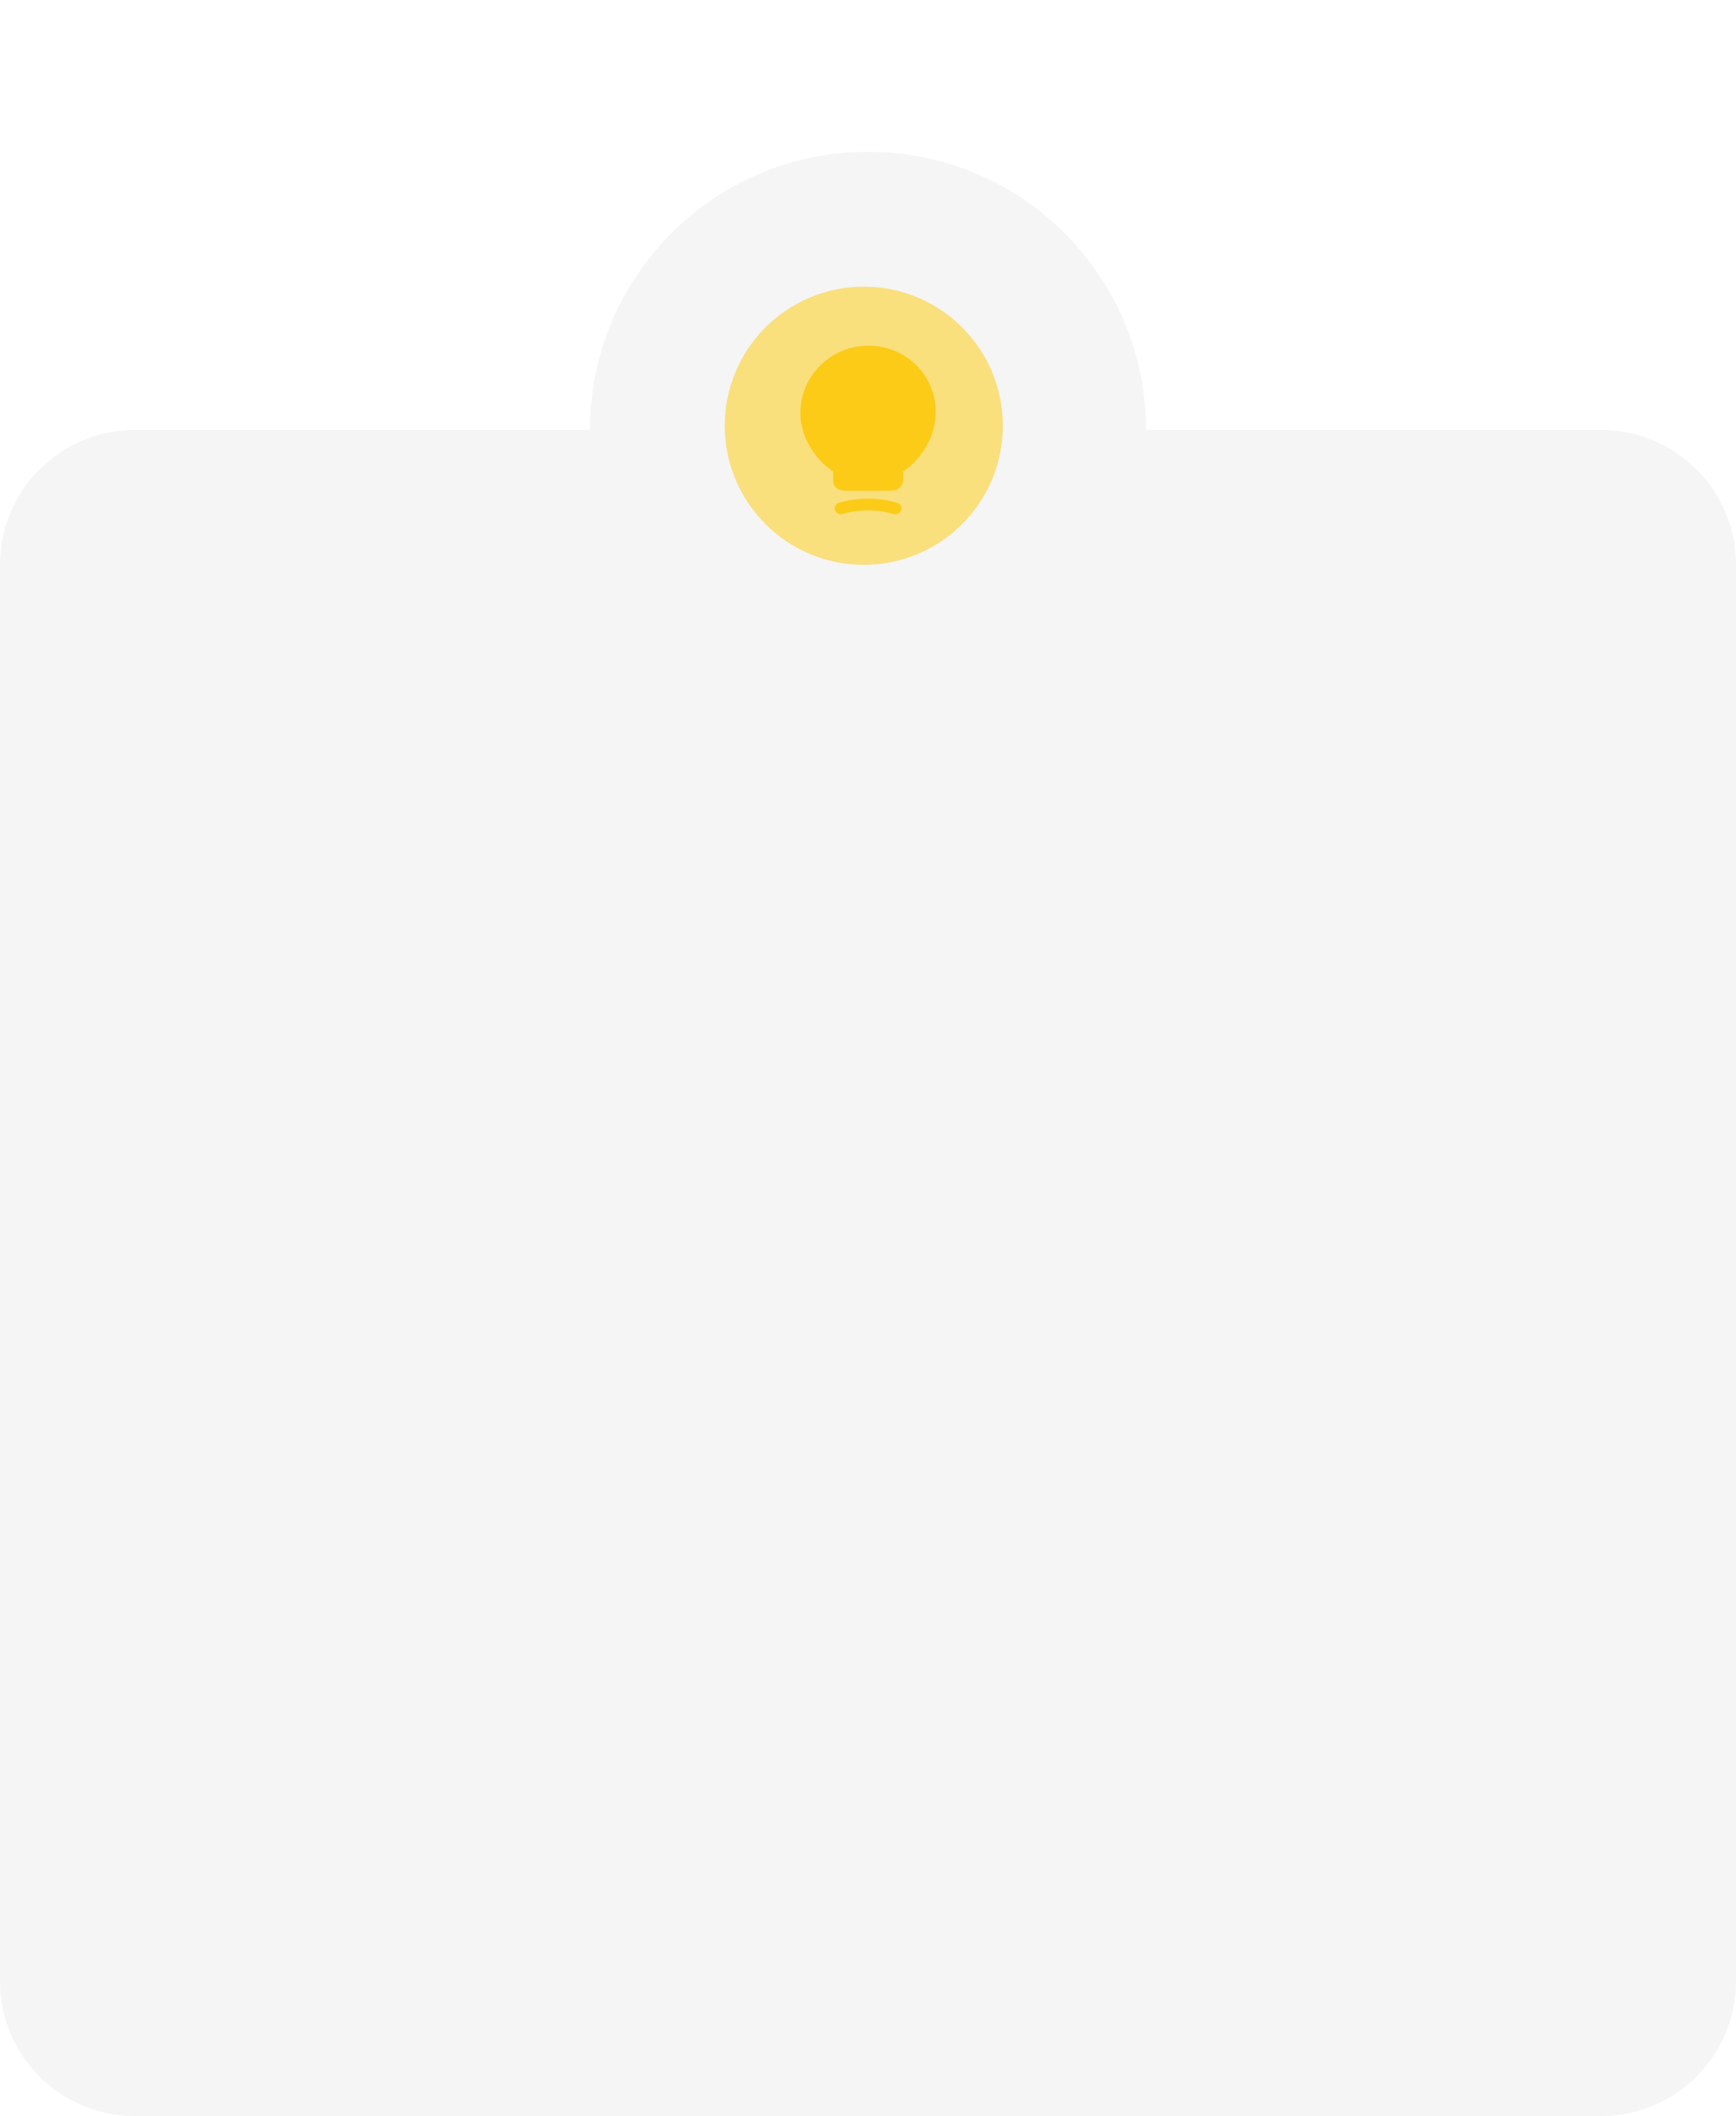 <svg width="206" height="251" viewBox="0 0 206 251" fill="none" xmlns="http://www.w3.org/2000/svg">
<path fill-rule="evenodd" clip-rule="evenodd" d="M136 51C136 32.775 121.225 18 103 18C84.775 18 70 32.775 70 51H16C7.163 51 0 58.163 0 67V235C0 243.837 7.163 251 16 251H190C198.837 251 206 243.837 206 235V67C206 58.163 198.837 51 190 51H136Z" fill="#F5F5F5"/>
<g filter="url(#filter0_f_0_1)">
<circle cx="102.5" cy="50.5" r="16.5" fill="#FCD64A" fill-opacity="0.7"/>
</g>
<path d="M110.21 45.36C109.17 43.26 107.16 41.71 104.83 41.2C102.39 40.66 99.89 41.24 97.98 42.78C96.06 44.31 94.97 46.6 94.97 49.05C94.97 51.64 96.52 54.35 98.86 55.92V56.75C98.85 57.03 98.84 57.46 99.18 57.81C99.53 58.17 100.05 58.21 100.46 58.21H105.59C106.13 58.21 106.54 58.06 106.82 57.78C107.2 57.39 107.19 56.89 107.18 56.62V55.92C110.28 53.83 112.23 49.42 110.21 45.36Z" fill="#FBCB18"/>
<path d="M106.26 61C106.2 61 106.13 60.99 106.07 60.97C104.06 60.4 101.95 60.4 99.94 60.97C99.57 61.07 99.18 60.86 99.08 60.49C98.97 60.12 99.19 59.73 99.56 59.63C101.82 58.99 104.2 58.99 106.46 59.63C106.83 59.74 107.05 60.12 106.94 60.49C106.84 60.8 106.56 61 106.26 61Z" fill="#FBCB18"/>
<defs>
<filter id="filter0_f_0_1" x="52" y="0" width="101" height="101" filterUnits="userSpaceOnUse" color-interpolation-filters="sRGB">
<feFlood flood-opacity="0" result="BackgroundImageFix"/>
<feBlend mode="normal" in="SourceGraphic" in2="BackgroundImageFix" result="shape"/>
<feGaussianBlur stdDeviation="17" result="effect1_foregroundBlur_0_1"/>
</filter>
</defs>
</svg>
